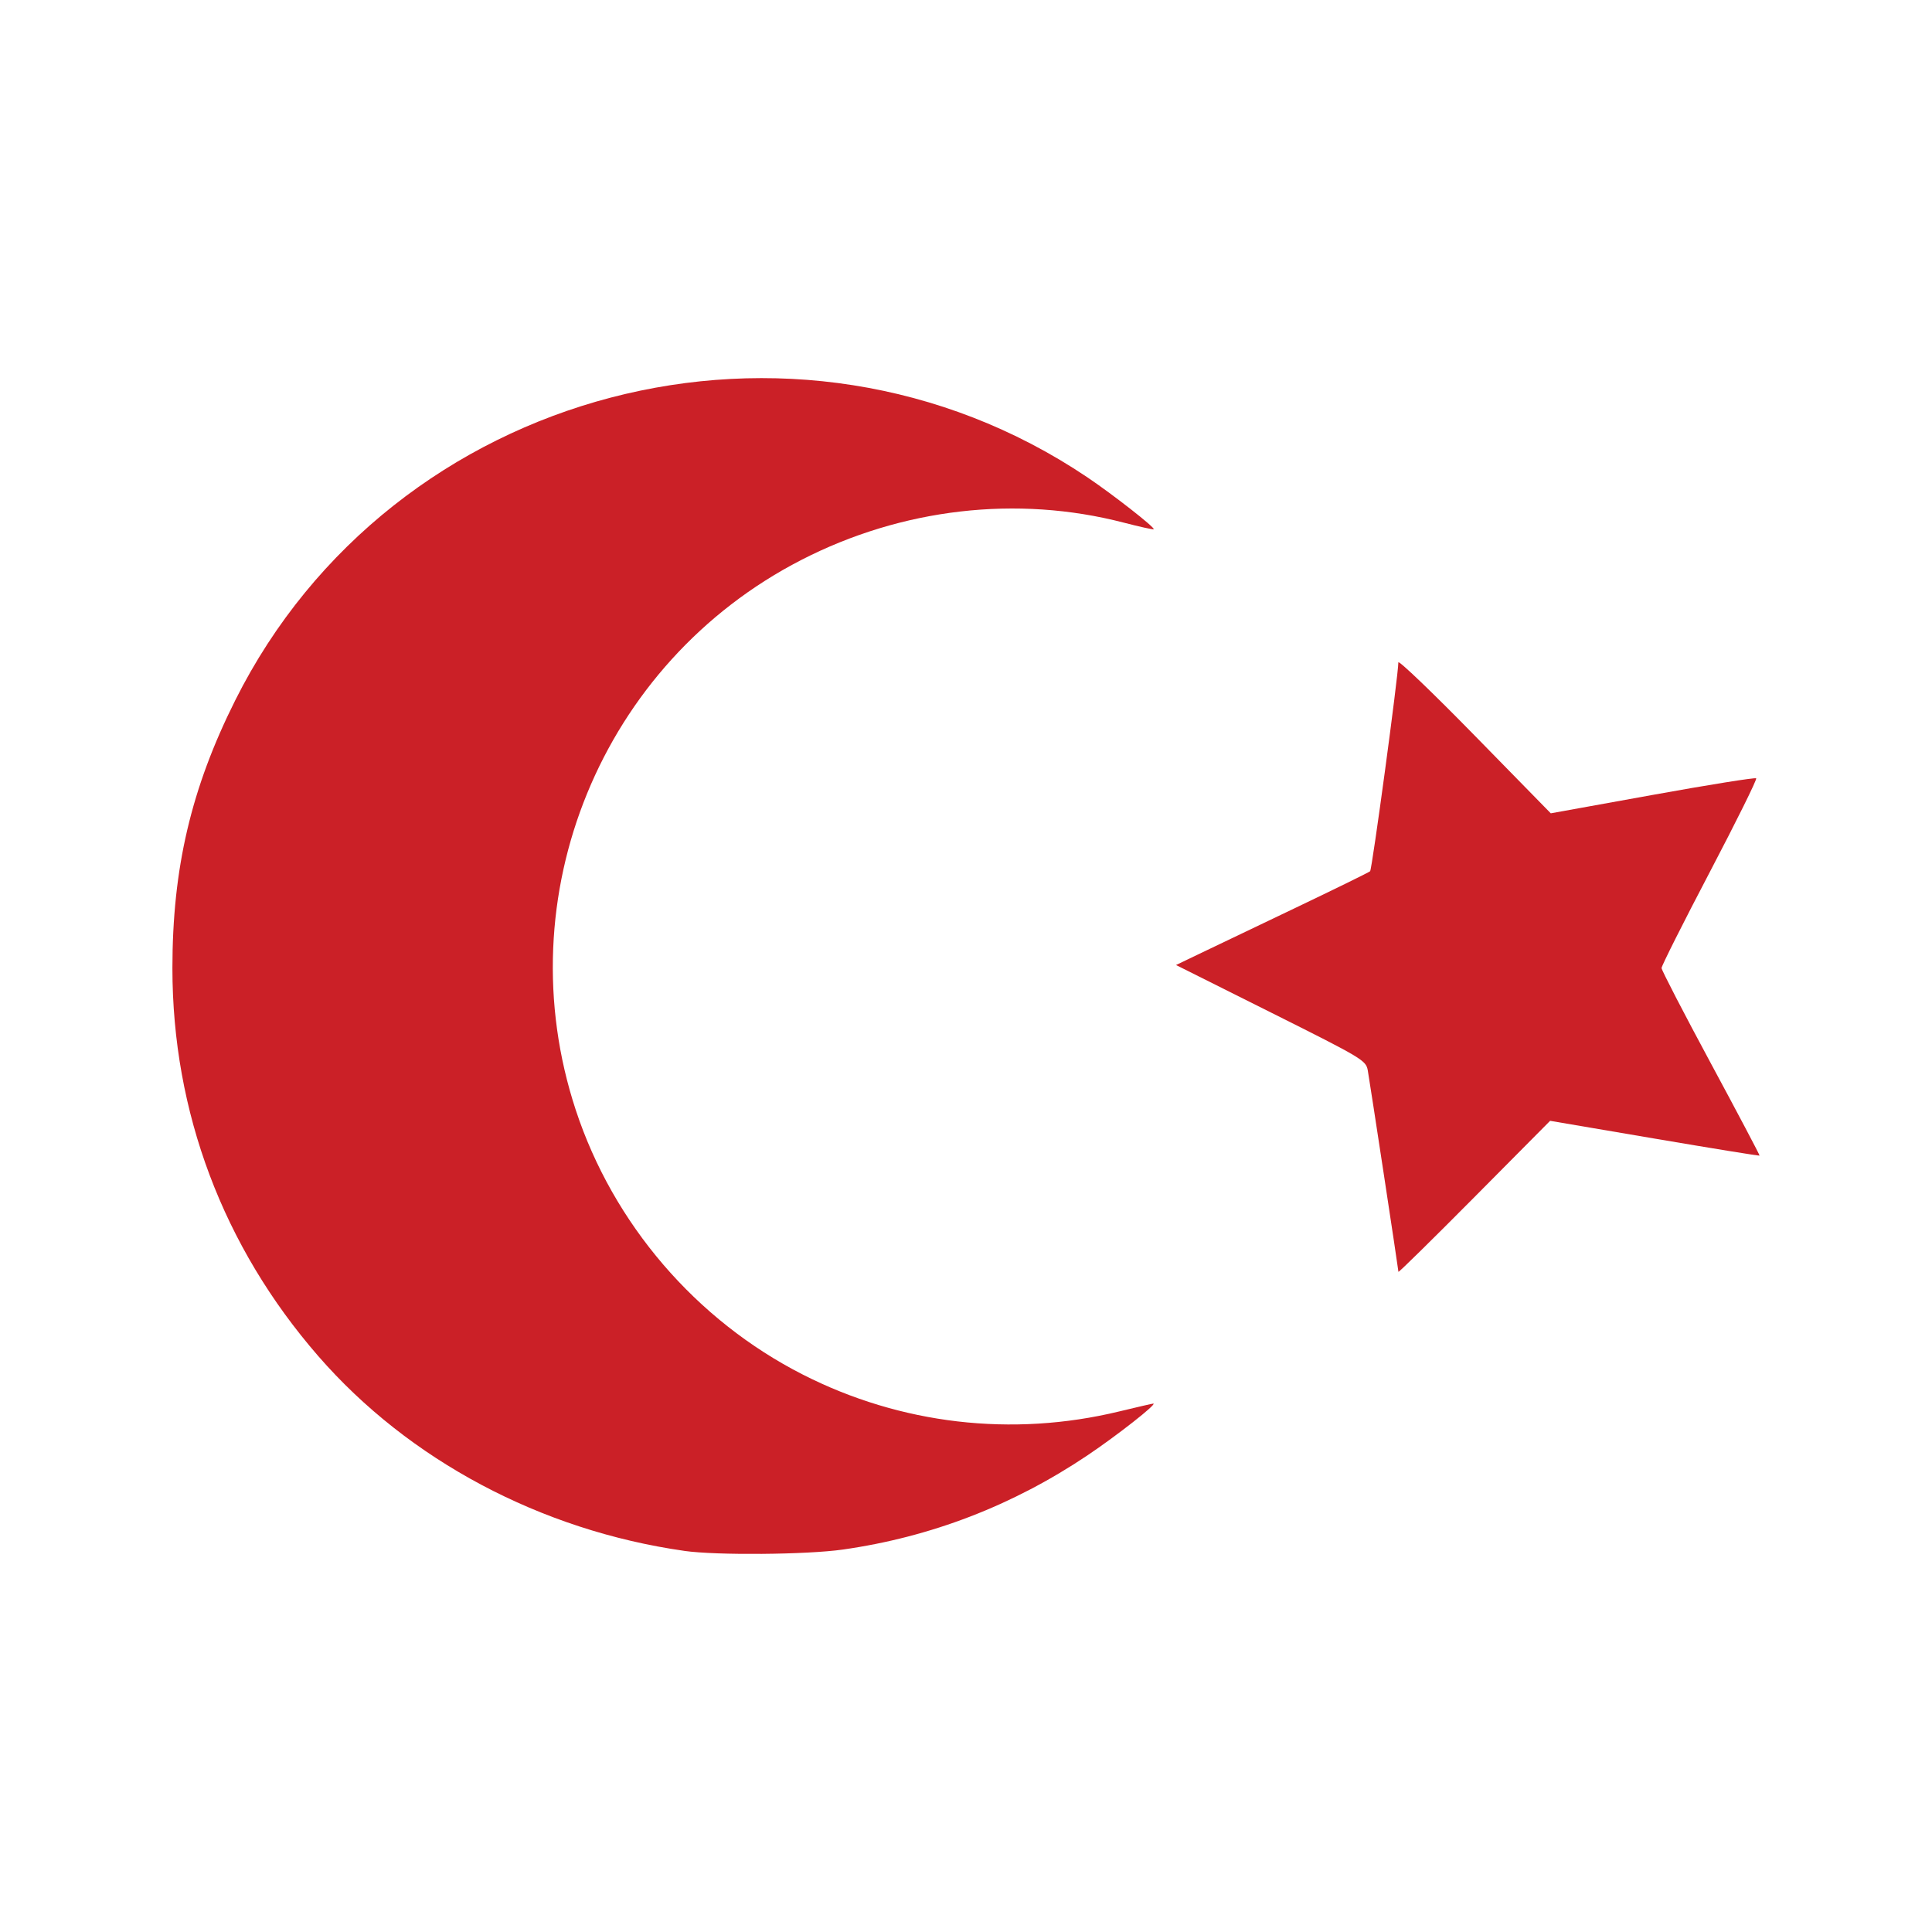 <?xml version="1.0" encoding="UTF-8" standalone="no"?>
<!-- Generator: Adobe Illustrator 16.0.0, SVG Export Plug-In . SVG Version: 6.00 Build 0)  -->

<svg
     version="1.1"
     id="Layer_1"
     x="0px"
     y="0px"
     width="180"
     height="180"
     viewBox="0 0 180 180"
     enable-background="new 0 0 43.2 43.2"
     xml:space="preserve"
     sodipodi:docname="ottomanOverlay.svg"
     inkscape:version="1.2.2 (732a01da63, 2022-12-09)"
     xmlns:inkscape="http://www.inkscape.org/namespaces/inkscape"
     xmlns:sodipodi="http://sodipodi.sourceforge.net/DTD/sodipodi-0.dtd"
     xmlns="http://www.w3.org/2000/svg"
     xmlns:svg="http://www.w3.org/2000/svg"><defs
     id="defs1293" /><sodipodi:namedview
     id="namedview1291"
     pagecolor="#ffffff"
     bordercolor="#999999"
     borderopacity="1"
     inkscape:showpageshadow="0"
     inkscape:pageopacity="0"
     inkscape:pagecheckerboard="0"
     inkscape:deskcolor="#d1d1d1"
     showgrid="false"
     inkscape:zoom="2"
     inkscape:cx="41.25"
     inkscape:cy="36.25"
     inkscape:window-width="2560"
     inkscape:window-height="1351"
     inkscape:window-x="1491"
     inkscape:window-y="585"
     inkscape:window-maximized="1"
     inkscape:current-layer="Layer_1" />























































































































































<path
     style="fill:#cb2027;fill-opacity:1;stroke-width:1.585;stroke-linecap:round;stroke-linejoin:round;paint-order:markers stroke fill"
     d="m 130.289,118.491 c -0.01,-0.248 -2.654,-17.62 -2.854,-18.752 -0.167,-0.948 -0.447,-1.116 -9.02,-5.404 l -8.848,-4.426 2.209,-1.06 c 1.215,-0.583 5.237,-2.507 8.937,-4.274 3.7,-1.768 6.822,-3.299 6.937,-3.403 0.182,-0.165 2.631,-18.275 2.631,-19.459 0,-0.246 3.196,2.817 7.101,6.807 l 7.101,7.255 9.486,-1.714 c 5.217,-0.943 9.561,-1.639 9.652,-1.547 0.091,0.092 -1.856,4.025 -4.328,8.742 -2.472,4.716 -4.492,8.737 -4.49,8.936 0.003,0.198 2.071,4.196 4.596,8.882 2.525,4.687 4.567,8.553 4.536,8.591 -0.031,0.038 -4.434,-0.676 -9.785,-1.586 l -9.729,-1.655 -7.063,7.118 c -3.885,3.915 -7.066,7.043 -7.07,6.952 z"
     id="path1656" /><path
     style="fill:#cb2027;fill-opacity:1;stroke-width:1.585;stroke-linecap:round;stroke-linejoin:round;paint-order:markers stroke fill"
     d="m 63.754,144.491 c -13.366,-1.907 -25.667,-8.452 -34.098,-18.142 -8.878,-10.205 -13.593,-22.741 -13.593,-36.143 0,-9.317 1.744,-16.751 5.856,-24.965 14.622,-29.207 52.193,-39.05 79.36,-20.79 2.375,1.596 6.357,4.711 6.21,4.857 -0.048,0.048 -1.304,-0.229 -2.79,-0.615 -9.941,-2.582 -20.678,-1.339 -30.048,3.479 -18.637,9.583 -27.558,31.338 -21.011,51.237 3.49,10.606 11.192,19.584 21.151,24.654 9.117,4.642 19.502,5.853 29.475,3.439 1.667,-0.404 3.101,-0.734 3.186,-0.734 0.405,0 -3.366,2.964 -6.144,4.829 -6.954,4.668 -14.584,7.606 -22.779,8.771 -3.379,0.48 -11.784,0.551 -14.774,0.125 z"
     id="path1727" /></svg>
